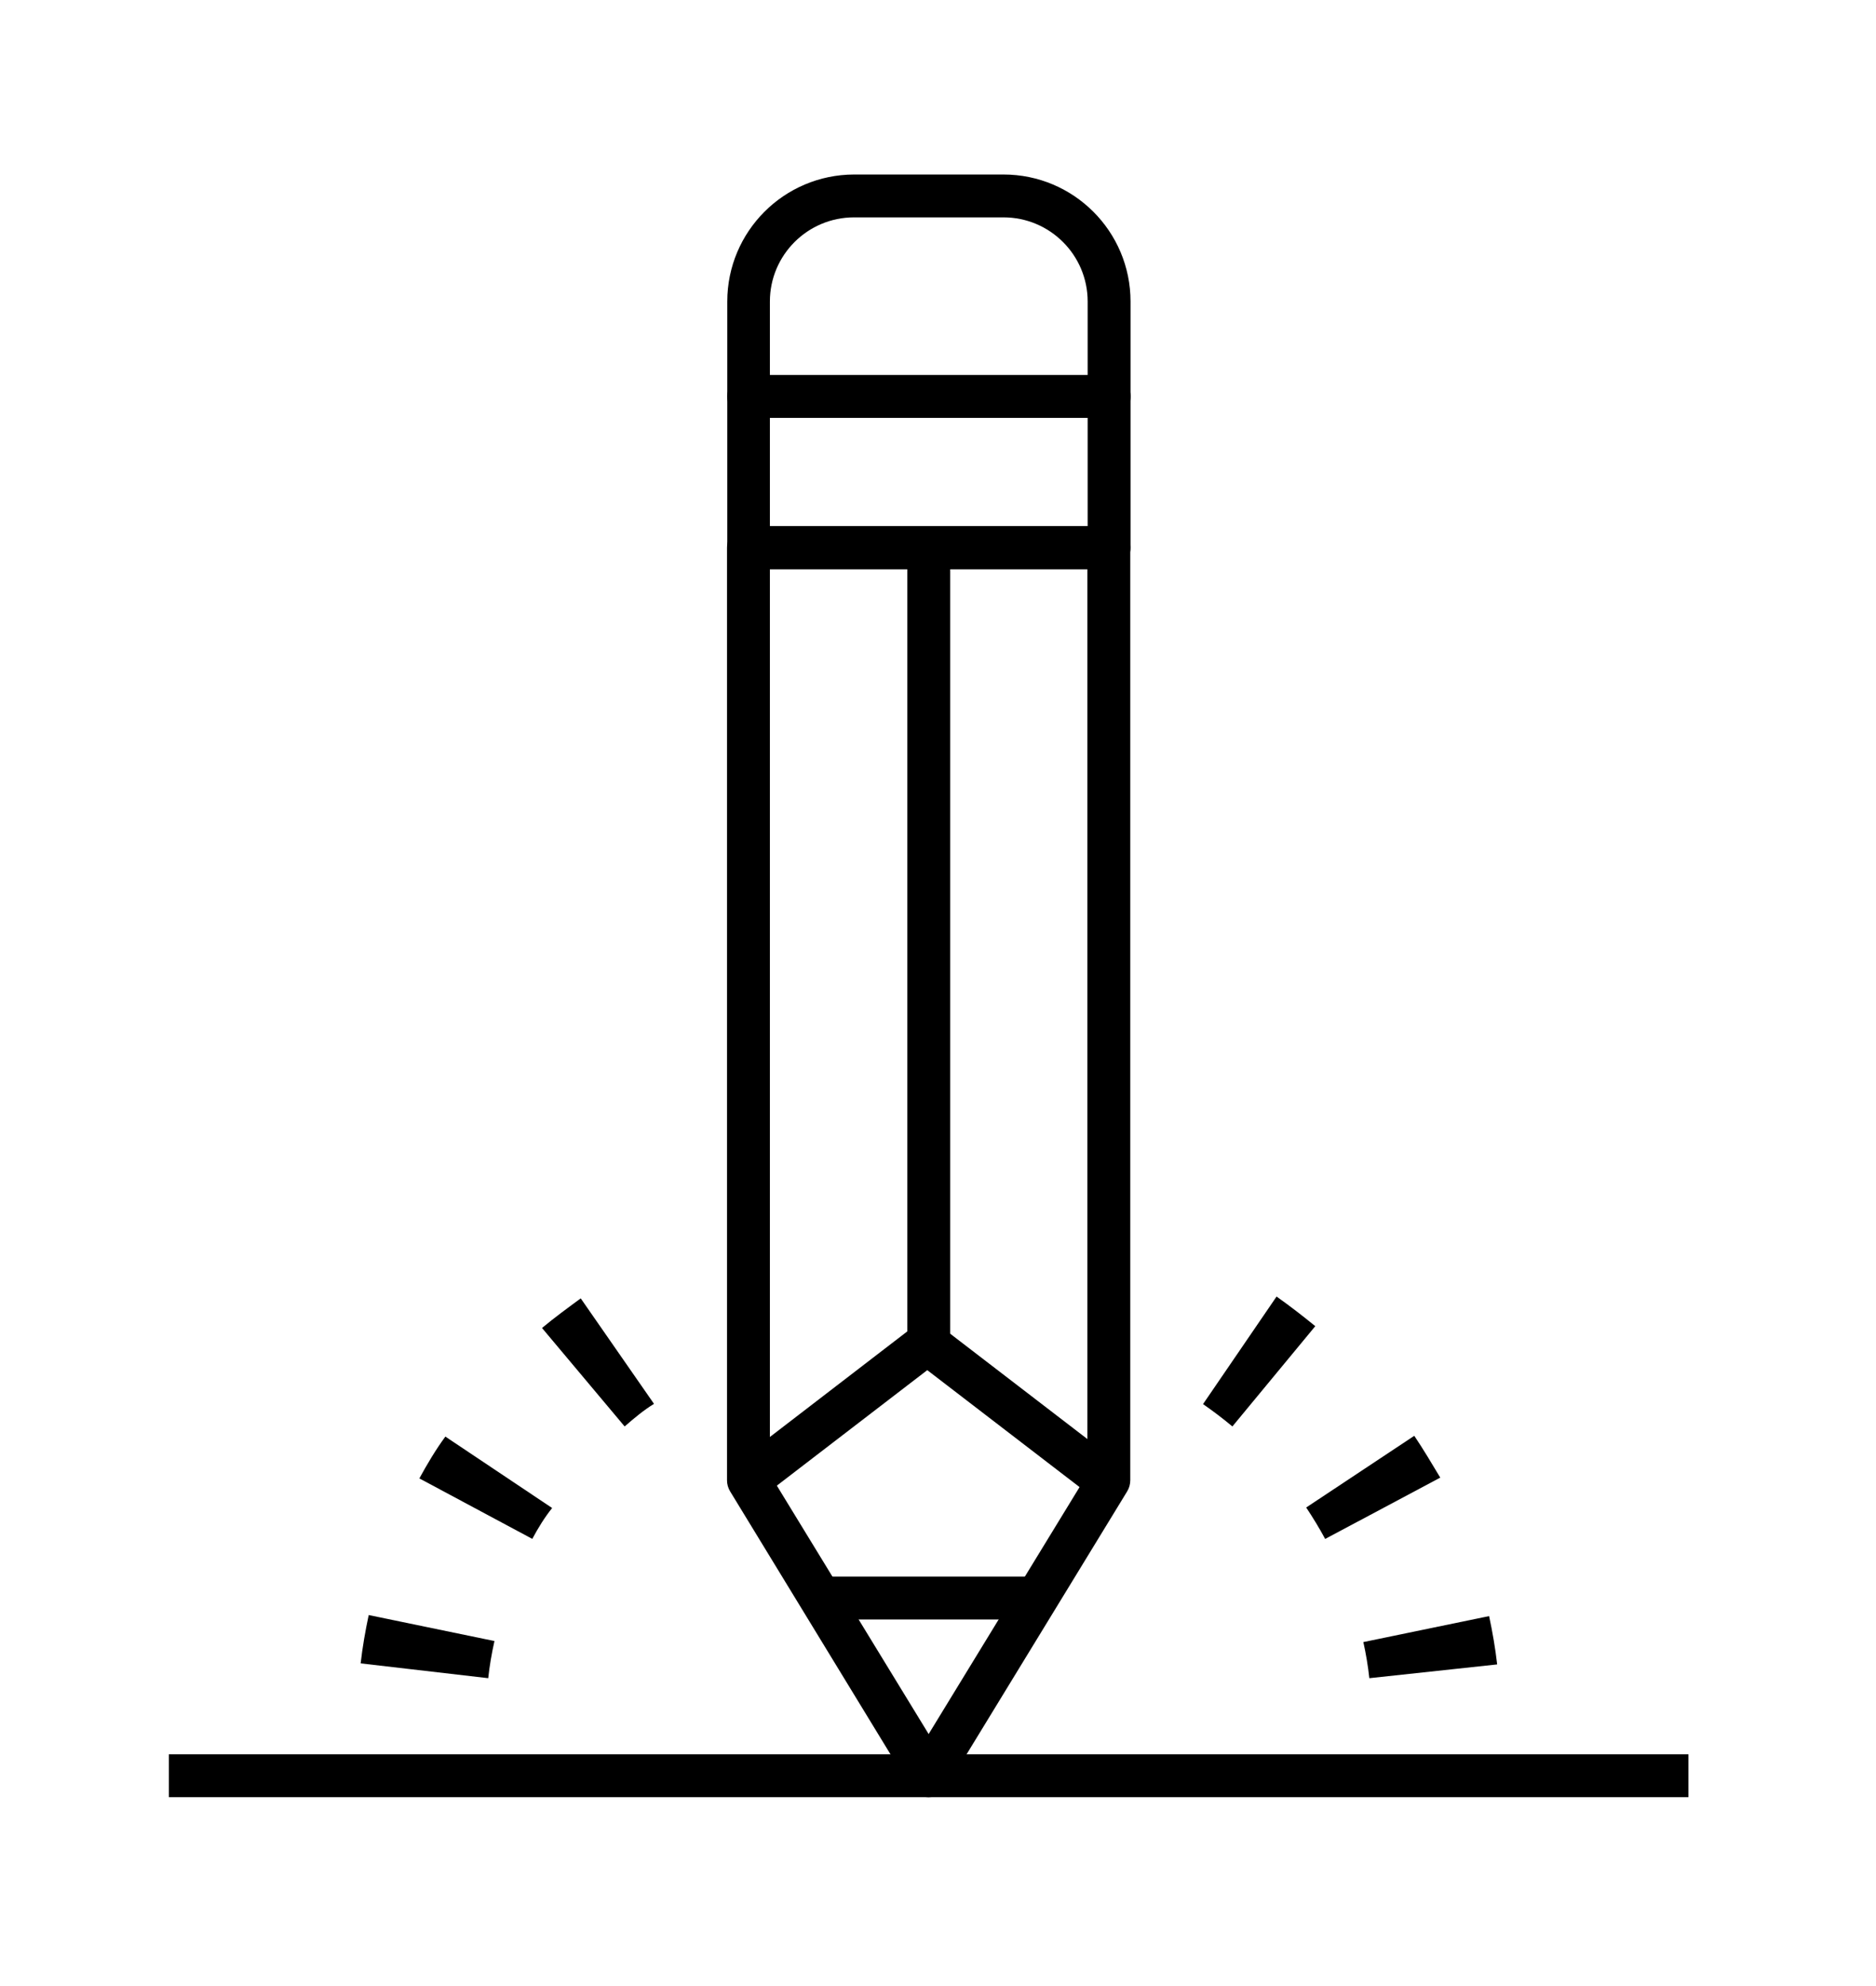 <?xml version="1.0" encoding="utf-8"?>
<svg viewBox="205.5 1.4 72.2 72.2" width="59px" height="62.46" xmlns="http://www.w3.org/2000/svg">
  <defs>
    <style>.cls-1{fill:none;stroke:#000;stroke-linejoin:round;stroke-width:1.5px;}.cls-2{fill:#231f20;}</style>
  </defs>
  <path d="M 241.24 68.46 C 240.955 68.461 240.69 68.313 240.54 68.07 L 233.6 56.69 C 233.521 56.561 233.479 56.412 233.48 56.26 L 233.48 20.36 C 233.48 19.907 233.847 19.54 234.3 19.54 L 248.18 19.54 C 248.633 19.54 249 19.907 249 20.36 L 249 56.26 C 249 56.412 248.959 56.56 248.88 56.69 L 241.93 68.07 C 241.782 68.31 241.522 68.457 241.24 68.46 Z M 235.13 56.03 L 241.24 66.03 L 247.35 56.03 L 247.35 21.19 L 235.13 21.19 L 235.13 56.03 Z"/>
  <path d="M 248.18 15.37 L 234.31 15.37 C 233.857 15.37 233.49 15.003 233.49 14.55 L 233.49 10.89 C 233.49 8.193 235.673 6.006 238.37 6 L 244.12 6 C 246.821 6 249.01 8.189 249.01 10.89 L 249.01 14.54 C 249.016 15.001 248.641 15.376 248.18 15.37 Z M 235.13 13.72 L 247.36 13.72 L 247.36 10.89 C 247.36 9.101 245.909 7.65 244.12 7.65 L 238.37 7.65 C 236.581 7.65 235.13 9.101 235.13 10.89 L 235.13 13.72 Z"/>
  <path d="M 248.18 21.19 L 234.31 21.19 C 233.857 21.19 233.49 20.823 233.49 20.37 L 233.49 14.54 C 233.49 14.087 233.857 13.72 234.31 13.72 L 248.19 13.72 C 248.643 13.72 249.01 14.087 249.01 14.54 L 249.01 20.36 C 249.016 20.821 248.641 21.196 248.18 21.19 Z M 235.13 19.54 L 247.36 19.54 L 247.36 15.37 L 235.13 15.37 L 235.13 19.54 Z"/>
  <path d="M 234.81 56.92 L 233.81 55.61 L 240.42 50.53 L 240.42 20.36 L 242.07 20.36 L 242.07 50.94 C 242.07 51.195 241.952 51.435 241.75 51.59 L 234.81 56.92 Z"/>
  <rect x="276.96" y="79.04" width="1.65" height="8.75" transform="matrix(0.609, -0.793, 0.793, 0.609, 9.44, 223.21)"/>
  <rect x="237.07" y="59.97" width="8.34" height="1.65"/>
  <rect x="212" y="66.81" width="58.48" height="1.65"/>
  <path d="M 224.29 63.88 L 219.38 63.31 C 219.45 62.69 219.56 62.06 219.69 61.45 L 224.53 62.45 C 224.42 62.94 224.34 63.41 224.29 63.88 Z M 225.99 58.52 L 221.64 56.19 C 221.94 55.64 222.26 55.1 222.64 54.58 L 226.75 57.33 C 226.46 57.69 226.21 58.1 225.99 58.51 L 225.99 58.52 Z M 229.54 54.19 L 226.36 50.4 C 226.84 50 227.36 49.62 227.85 49.26 L 230.67 53.32 C 230.28 53.56 229.93 53.85 229.54 54.19 Z"/>
  <path d="M 258.2 63.88 C 258.15 63.41 258.07 62.94 257.97 62.49 L 262.81 61.49 C 262.94 62.1 263.05 62.73 263.12 63.35 L 258.2 63.88 Z M 256.5 58.52 C 256.28 58.11 256.03 57.7 255.77 57.31 L 259.93 54.55 C 260.28 55.07 260.6 55.61 260.93 56.16 L 256.5 58.52 Z M 252.93 54.19 C 252.57 53.89 252.19 53.6 251.8 53.33 L 254.63 49.19 C 255.14 49.55 255.63 49.93 256.12 50.33 L 252.93 54.19 Z"/>
</svg>